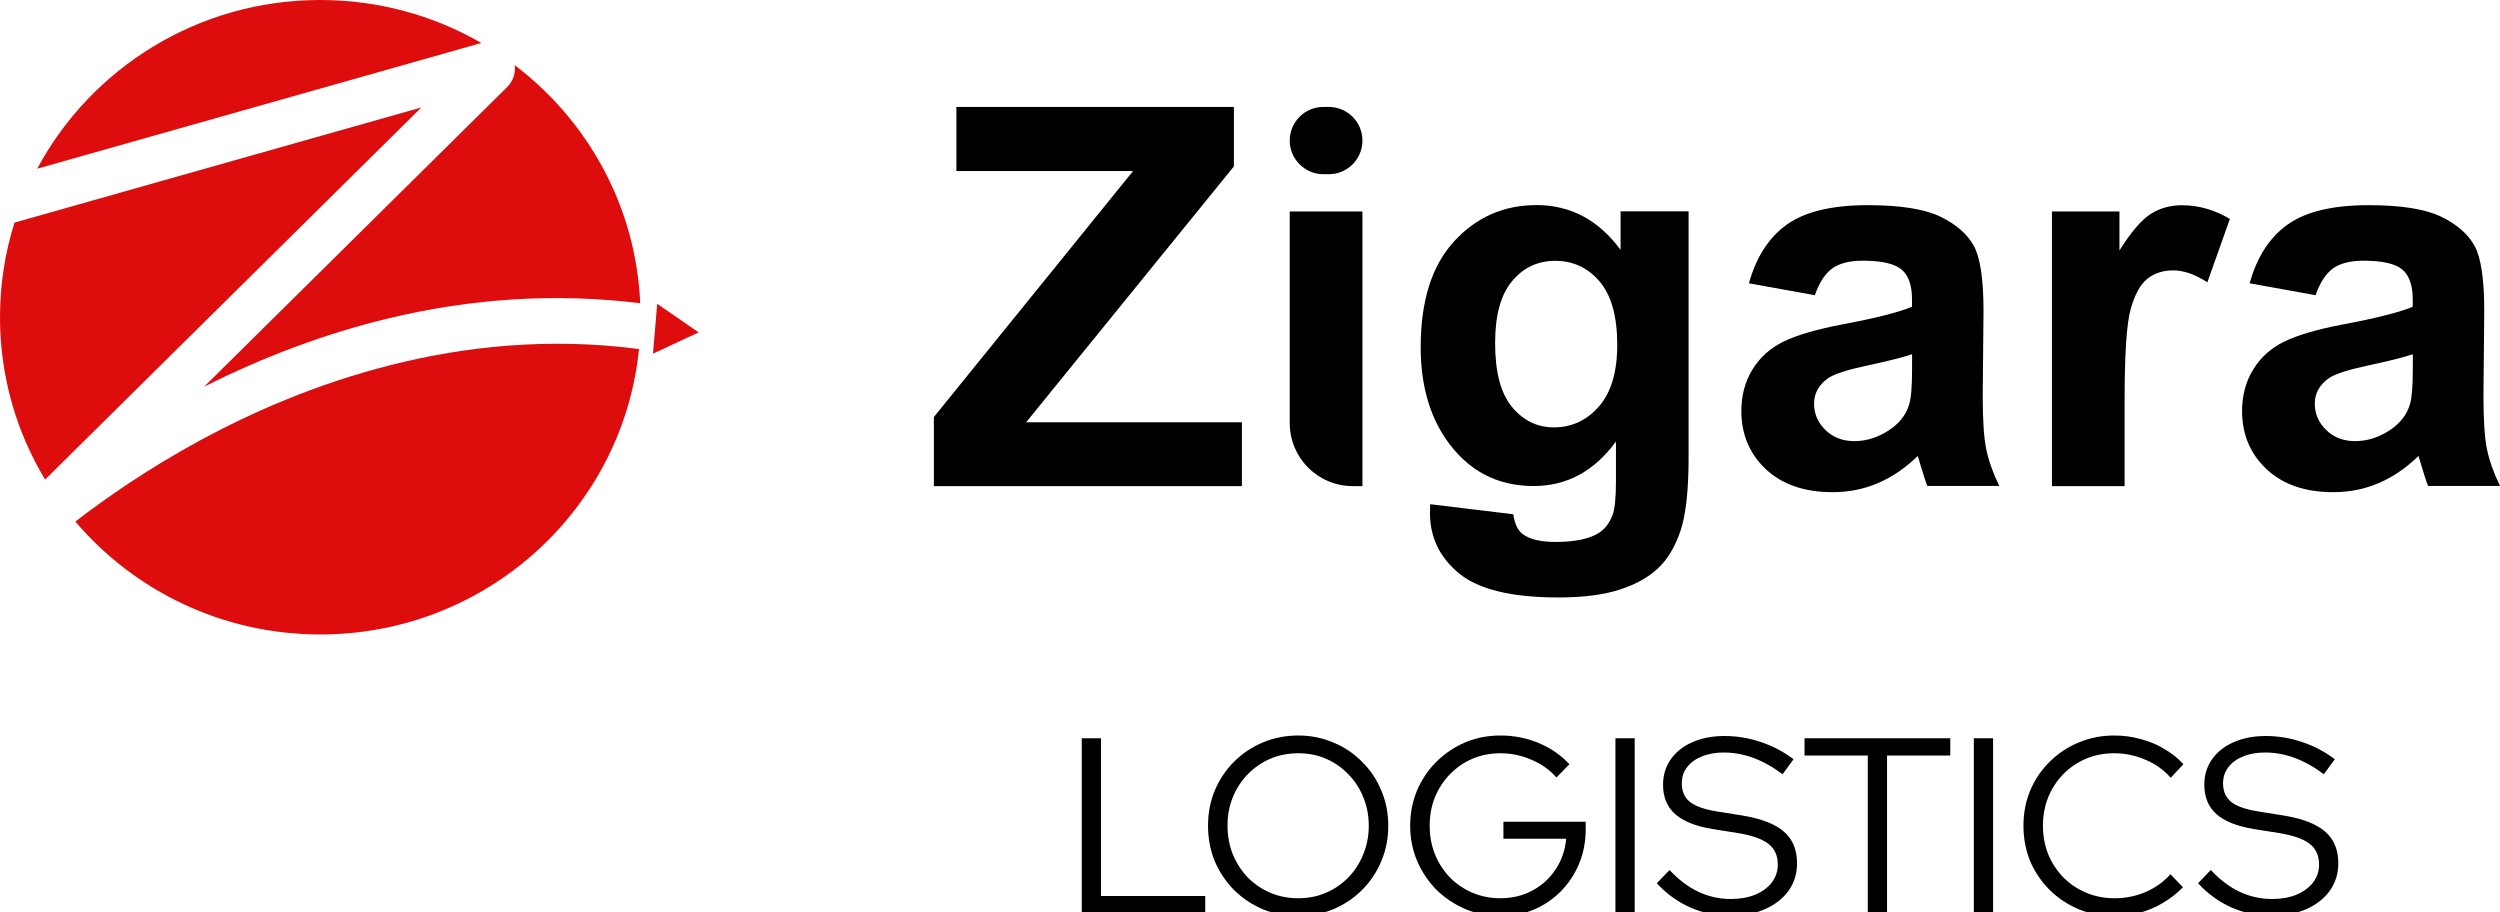 <svg width="200" height="73" viewBox="0 0 200 73" fill="none" xmlns="http://www.w3.org/2000/svg">
<g clip-path="url(#clip0_704_6060)">
<path d="M16.12 35.169C11.9 37.45 8.467 39.844 6.028 41.726C10.727 47.248 17.763 50.757 25.623 50.757C38.907 50.757 49.833 40.745 51.12 27.924C36.778 26.033 24.18 30.812 16.12 35.169Z" fill="#DD0C0D"/>
<path d="M1.16 17.807C0.406 20.201 0 22.741 0 25.379C0 30.125 1.317 34.565 3.607 38.364L33.708 8.595L1.16 17.807Z" fill="#DD0C0D"/>
<path d="M40.57 6.964L16.327 30.938C21.149 28.511 26.072 26.678 30.982 25.492C37.785 23.844 44.587 23.433 51.217 24.259C50.878 16.498 47.013 9.639 41.176 5.212C41.256 5.845 41.049 6.49 40.57 6.964Z" fill="#DD0C0D"/>
<path d="M38.483 3.446C38.492 3.442 38.5 3.442 38.508 3.438C34.724 1.254 30.322 0 25.623 0C15.806 0 7.281 5.467 2.976 13.496L38.483 3.446Z" fill="#DD0C0D"/>
<path d="M55.891 26.59L52.576 24.305L52.237 28.293L55.891 26.59Z" fill="#DD0C0D"/>
</g>
<path d="M74.709 38.889V33.363L90.643 13.687H76.511V8.554H98.713V13.311L82.094 33.779H99.352V38.889H74.709Z" fill="black"/>
<path d="M103.178 11.246C103.178 9.763 104.381 8.554 105.87 8.554H106.303C107.786 8.554 108.995 9.758 108.995 11.246C108.995 12.729 107.792 13.938 106.303 13.938H105.87C104.387 13.932 103.178 12.729 103.178 11.246ZM103.178 33.847V16.915H108.995V38.889H108.219C105.436 38.889 103.178 36.631 103.178 33.847Z" fill="black"/>
<path d="M114.419 40.337L121.064 41.142C121.172 41.912 121.429 42.448 121.828 42.733C122.381 43.149 123.248 43.355 124.434 43.355C125.951 43.355 127.092 43.126 127.85 42.67C128.358 42.368 128.746 41.877 129.008 41.199C129.185 40.714 129.276 39.824 129.276 38.53V35.325C127.537 37.697 125.347 38.883 122.695 38.883C119.74 38.883 117.402 37.634 115.68 35.136C114.328 33.163 113.655 30.711 113.655 27.768C113.655 24.084 114.539 21.272 116.313 19.327C118.087 17.383 120.288 16.407 122.923 16.407C125.643 16.407 127.884 17.599 129.647 19.989V16.904H135.087V36.625C135.087 39.22 134.871 41.159 134.449 42.436C134.021 43.719 133.422 44.729 132.646 45.459C131.871 46.189 130.844 46.765 129.555 47.175C128.267 47.592 126.635 47.797 124.662 47.797C120.938 47.797 118.298 47.158 116.735 45.881C115.178 44.603 114.397 42.989 114.397 41.028C114.397 40.845 114.402 40.611 114.419 40.337ZM119.609 27.443C119.609 29.776 120.06 31.481 120.967 32.564C121.868 33.648 122.985 34.19 124.309 34.19C125.729 34.19 126.932 33.636 127.907 32.524C128.888 31.412 129.379 29.77 129.379 27.591C129.379 25.316 128.911 23.628 127.97 22.521C127.029 21.415 125.848 20.867 124.411 20.867C123.02 20.867 121.868 21.409 120.967 22.493C120.06 23.57 119.609 25.224 119.609 27.443Z" fill="black"/>
<path d="M145.187 23.616L139.912 22.664C140.505 20.542 141.526 18.968 142.975 17.947C144.423 16.926 146.573 16.413 149.431 16.413C152.025 16.413 153.953 16.721 155.225 17.331C156.491 17.947 157.386 18.723 157.905 19.669C158.424 20.616 158.681 22.35 158.681 24.871L158.618 31.657C158.618 33.591 158.709 35.011 158.898 35.929C159.086 36.847 159.434 37.828 159.941 38.877H154.187C154.033 38.49 153.85 37.919 153.628 37.161C153.531 36.819 153.463 36.59 153.423 36.477C152.43 37.44 151.37 38.165 150.235 38.649C149.105 39.134 147.896 39.374 146.613 39.374C144.349 39.374 142.57 38.758 141.264 37.532C139.963 36.305 139.308 34.754 139.308 32.878C139.308 31.635 139.604 30.528 140.197 29.559C140.79 28.589 141.623 27.842 142.69 27.323C143.756 26.804 145.302 26.354 147.315 25.966C150.029 25.458 151.917 24.979 152.961 24.54V23.958C152.961 22.84 152.687 22.042 152.134 21.569C151.581 21.095 150.543 20.856 149.009 20.856C147.976 20.856 147.166 21.061 146.59 21.466C146.014 21.882 145.547 22.595 145.187 23.616ZM152.966 28.338C152.219 28.589 151.045 28.886 149.431 29.228C147.817 29.576 146.762 29.912 146.265 30.243C145.507 30.779 145.125 31.463 145.125 32.29C145.125 33.106 145.427 33.807 146.037 34.401C146.642 34.994 147.417 35.29 148.353 35.29C149.402 35.29 150.4 34.948 151.352 34.258C152.054 33.733 152.516 33.095 152.738 32.336C152.892 31.84 152.966 30.893 152.966 29.502V28.338Z" fill="black"/>
<path d="M169.973 38.889H164.156V16.915H169.557V20.04C170.481 18.563 171.314 17.594 172.049 17.12C172.785 16.653 173.623 16.419 174.564 16.419C175.887 16.419 177.165 16.784 178.391 17.514L176.589 22.584C175.608 21.951 174.701 21.631 173.857 21.631C173.042 21.631 172.352 21.854 171.787 22.305C171.222 22.755 170.778 23.565 170.452 24.734C170.127 25.909 169.968 28.361 169.968 32.102V38.889H169.973Z" fill="black"/>
<path d="M185.246 23.616L179.971 22.664C180.564 20.542 181.585 18.968 183.033 17.947C184.482 16.926 186.632 16.413 189.489 16.413C192.084 16.413 194.012 16.721 195.283 17.331C196.55 17.947 197.445 18.723 197.964 19.669C198.483 20.616 198.74 22.35 198.74 24.871L198.677 31.657C198.677 33.591 198.768 35.011 198.956 35.929C199.144 36.847 199.492 37.828 200 38.877H194.246C194.092 38.49 193.909 37.919 193.687 37.161C193.59 36.819 193.521 36.59 193.481 36.477C192.489 37.44 191.428 38.165 190.293 38.649C189.164 39.134 187.955 39.374 186.672 39.374C184.408 39.374 182.628 38.758 181.322 37.532C180.022 36.305 179.366 34.754 179.366 32.878C179.366 31.635 179.663 30.528 180.256 29.559C180.849 28.589 181.682 27.842 182.748 27.323C183.815 26.804 185.36 26.354 187.373 25.966C190.088 25.458 191.976 24.979 193.019 24.54V23.958C193.019 22.84 192.746 22.042 192.192 21.569C191.639 21.095 190.601 20.856 189.067 20.856C188.035 20.856 187.225 21.061 186.649 21.466C186.073 21.882 185.605 22.595 185.246 23.616ZM193.025 28.338C192.278 28.589 191.103 28.886 189.489 29.228C187.875 29.576 186.82 29.912 186.324 30.243C185.565 30.779 185.183 31.463 185.183 32.29C185.183 33.106 185.486 33.807 186.096 34.401C186.7 34.994 187.476 35.29 188.411 35.29C189.461 35.29 190.459 34.948 191.411 34.258C192.113 33.733 192.575 33.095 192.797 32.336C192.951 31.84 193.025 30.893 193.025 29.502V28.338Z" fill="black"/>
<path d="M86.54 73.06V59.06H88.08V71.68H96.42V73.06H86.54ZM103.862 73.28C102.848 73.28 101.902 73.1 101.022 72.74C100.155 72.367 99.388 71.854 98.722 71.2C98.068 70.534 97.555 69.767 97.182 68.9C96.822 68.02 96.642 67.074 96.642 66.06C96.642 65.047 96.822 64.107 97.182 63.24C97.555 62.36 98.068 61.594 98.722 60.94C99.388 60.274 100.155 59.76 101.022 59.4C101.902 59.027 102.848 58.84 103.862 58.84C104.862 58.84 105.795 59.027 106.662 59.4C107.542 59.76 108.308 60.274 108.962 60.94C109.628 61.594 110.142 62.36 110.502 63.24C110.875 64.107 111.062 65.047 111.062 66.06C111.062 67.074 110.875 68.02 110.502 68.9C110.142 69.767 109.628 70.534 108.962 71.2C108.308 71.854 107.542 72.367 106.662 72.74C105.795 73.1 104.862 73.28 103.862 73.28ZM103.862 71.86C104.662 71.86 105.402 71.714 106.082 71.42C106.762 71.127 107.355 70.72 107.862 70.2C108.382 69.667 108.782 69.047 109.062 68.34C109.355 67.634 109.502 66.874 109.502 66.06C109.502 65.234 109.355 64.474 109.062 63.78C108.782 63.074 108.382 62.46 107.862 61.94C107.355 61.407 106.762 60.994 106.082 60.7C105.402 60.407 104.662 60.26 103.862 60.26C103.062 60.26 102.315 60.407 101.622 60.7C100.942 60.994 100.342 61.407 99.822 61.94C99.315 62.46 98.915 63.074 98.622 63.78C98.342 64.474 98.202 65.227 98.202 66.04C98.202 66.867 98.342 67.634 98.622 68.34C98.915 69.047 99.315 69.667 99.822 70.2C100.342 70.72 100.942 71.127 101.622 71.42C102.315 71.714 103.062 71.86 103.862 71.86ZM120.054 73.28C119.04 73.28 118.094 73.094 117.214 72.72C116.347 72.347 115.58 71.834 114.914 71.18C114.26 70.514 113.747 69.747 113.374 68.88C113 68 112.814 67.06 112.814 66.06C112.814 65.06 112.994 64.127 113.354 63.26C113.727 62.38 114.24 61.614 114.894 60.96C115.56 60.294 116.327 59.774 117.194 59.4C118.074 59.027 119.02 58.84 120.034 58.84C121.114 58.84 122.134 59.04 123.094 59.44C124.054 59.84 124.874 60.407 125.554 61.14L124.514 62.2C123.98 61.587 123.314 61.114 122.514 60.78C121.727 60.434 120.9 60.26 120.034 60.26C119.234 60.26 118.487 60.407 117.794 60.7C117.114 60.994 116.514 61.407 115.994 61.94C115.487 62.46 115.087 63.074 114.794 63.78C114.514 64.474 114.374 65.234 114.374 66.06C114.374 66.874 114.514 67.634 114.794 68.34C115.087 69.047 115.487 69.667 115.994 70.2C116.514 70.72 117.114 71.127 117.794 71.42C118.487 71.714 119.234 71.86 120.034 71.86C120.98 71.86 121.834 71.654 122.594 71.24C123.367 70.827 123.987 70.26 124.454 69.54C124.934 68.82 125.214 68.007 125.294 67.1H120.274V65.74H126.854V66.36C126.854 67.334 126.68 68.24 126.334 69.08C125.987 69.92 125.507 70.654 124.894 71.28C124.28 71.907 123.56 72.4 122.734 72.76C121.907 73.107 121.014 73.28 120.054 73.28ZM129.235 73.06V59.06H130.775V73.06H129.235ZM138.404 73.26C137.298 73.26 136.238 73.04 135.224 72.6C134.211 72.147 133.318 71.5 132.544 70.66L133.564 69.6C134.284 70.374 135.051 70.954 135.864 71.34C136.691 71.727 137.558 71.92 138.464 71.92C139.198 71.92 139.844 71.807 140.404 71.58C140.978 71.34 141.424 71.014 141.744 70.6C142.064 70.174 142.224 69.694 142.224 69.16C142.224 68.44 141.971 67.887 141.464 67.5C140.971 67.114 140.151 66.827 139.004 66.64L136.984 66.32C135.638 66.094 134.644 65.694 134.004 65.12C133.364 64.547 133.044 63.767 133.044 62.78C133.044 62.007 133.251 61.327 133.664 60.74C134.078 60.154 134.651 59.7 135.384 59.38C136.131 59.047 136.991 58.88 137.964 58.88C138.951 58.88 139.918 59.04 140.864 59.36C141.824 59.68 142.698 60.14 143.484 60.74L142.604 61.94C141.071 60.78 139.504 60.2 137.904 60.2C137.238 60.2 136.651 60.307 136.144 60.52C135.638 60.72 135.244 61.007 134.964 61.38C134.684 61.74 134.544 62.167 134.544 62.66C134.544 63.314 134.764 63.814 135.204 64.16C135.644 64.507 136.371 64.76 137.384 64.92L139.384 65.24C140.918 65.494 142.031 65.927 142.724 66.54C143.418 67.14 143.764 67.987 143.764 69.08C143.764 69.894 143.538 70.62 143.084 71.26C142.631 71.887 141.998 72.38 141.184 72.74C140.384 73.087 139.458 73.26 138.404 73.26ZM149.423 73.06V60.44H144.363V59.06H156.023V60.44H150.963V73.06H149.423ZM157.907 73.06V59.06H159.447V73.06H157.907ZM169.136 73.28C168.123 73.28 167.176 73.1 166.296 72.74C165.416 72.367 164.643 71.854 163.976 71.2C163.309 70.534 162.789 69.767 162.416 68.9C162.056 68.02 161.876 67.074 161.876 66.06C161.876 65.047 162.056 64.107 162.416 63.24C162.789 62.36 163.309 61.594 163.976 60.94C164.643 60.274 165.416 59.76 166.296 59.4C167.176 59.027 168.123 58.84 169.136 58.84C169.869 58.84 170.569 58.934 171.236 59.12C171.916 59.294 172.543 59.554 173.116 59.9C173.703 60.234 174.223 60.647 174.676 61.14L173.656 62.22C173.109 61.594 172.436 61.114 171.636 60.78C170.836 60.434 170.003 60.26 169.136 60.26C168.323 60.26 167.569 60.407 166.876 60.7C166.183 60.994 165.576 61.407 165.056 61.94C164.549 62.46 164.149 63.074 163.856 63.78C163.576 64.474 163.436 65.234 163.436 66.06C163.436 66.874 163.576 67.634 163.856 68.34C164.149 69.047 164.556 69.667 165.076 70.2C165.596 70.72 166.203 71.127 166.896 71.42C167.603 71.714 168.363 71.86 169.176 71.86C170.043 71.86 170.869 71.694 171.656 71.36C172.443 71.014 173.103 70.54 173.636 69.94L174.636 70.98C174.169 71.46 173.643 71.874 173.056 72.22C172.483 72.567 171.863 72.834 171.196 73.02C170.529 73.194 169.843 73.28 169.136 73.28ZM181.705 73.26C180.598 73.26 179.538 73.04 178.525 72.6C177.512 72.147 176.618 71.5 175.845 70.66L176.865 69.6C177.585 70.374 178.352 70.954 179.165 71.34C179.992 71.727 180.858 71.92 181.765 71.92C182.498 71.92 183.145 71.807 183.705 71.58C184.278 71.34 184.725 71.014 185.045 70.6C185.365 70.174 185.525 69.694 185.525 69.16C185.525 68.44 185.272 67.887 184.765 67.5C184.272 67.114 183.452 66.827 182.305 66.64L180.285 66.32C178.938 66.094 177.945 65.694 177.305 65.12C176.665 64.547 176.345 63.767 176.345 62.78C176.345 62.007 176.552 61.327 176.965 60.74C177.378 60.154 177.952 59.7 178.685 59.38C179.432 59.047 180.292 58.88 181.265 58.88C182.252 58.88 183.218 59.04 184.165 59.36C185.125 59.68 185.998 60.14 186.785 60.74L185.905 61.94C184.372 60.78 182.805 60.2 181.205 60.2C180.538 60.2 179.952 60.307 179.445 60.52C178.938 60.72 178.545 61.007 178.265 61.38C177.985 61.74 177.845 62.167 177.845 62.66C177.845 63.314 178.065 63.814 178.505 64.16C178.945 64.507 179.672 64.76 180.685 64.92L182.685 65.24C184.218 65.494 185.332 65.927 186.025 66.54C186.718 67.14 187.065 67.987 187.065 69.08C187.065 69.894 186.838 70.62 186.385 71.26C185.932 71.887 185.298 72.38 184.485 72.74C183.685 73.087 182.758 73.26 181.705 73.26Z" fill="black"/>
<defs>
<clipPath id="clip0_704_6060">
<rect width="55.89" height="50.757" fill="white"/>
</clipPath>
</defs>
</svg>
